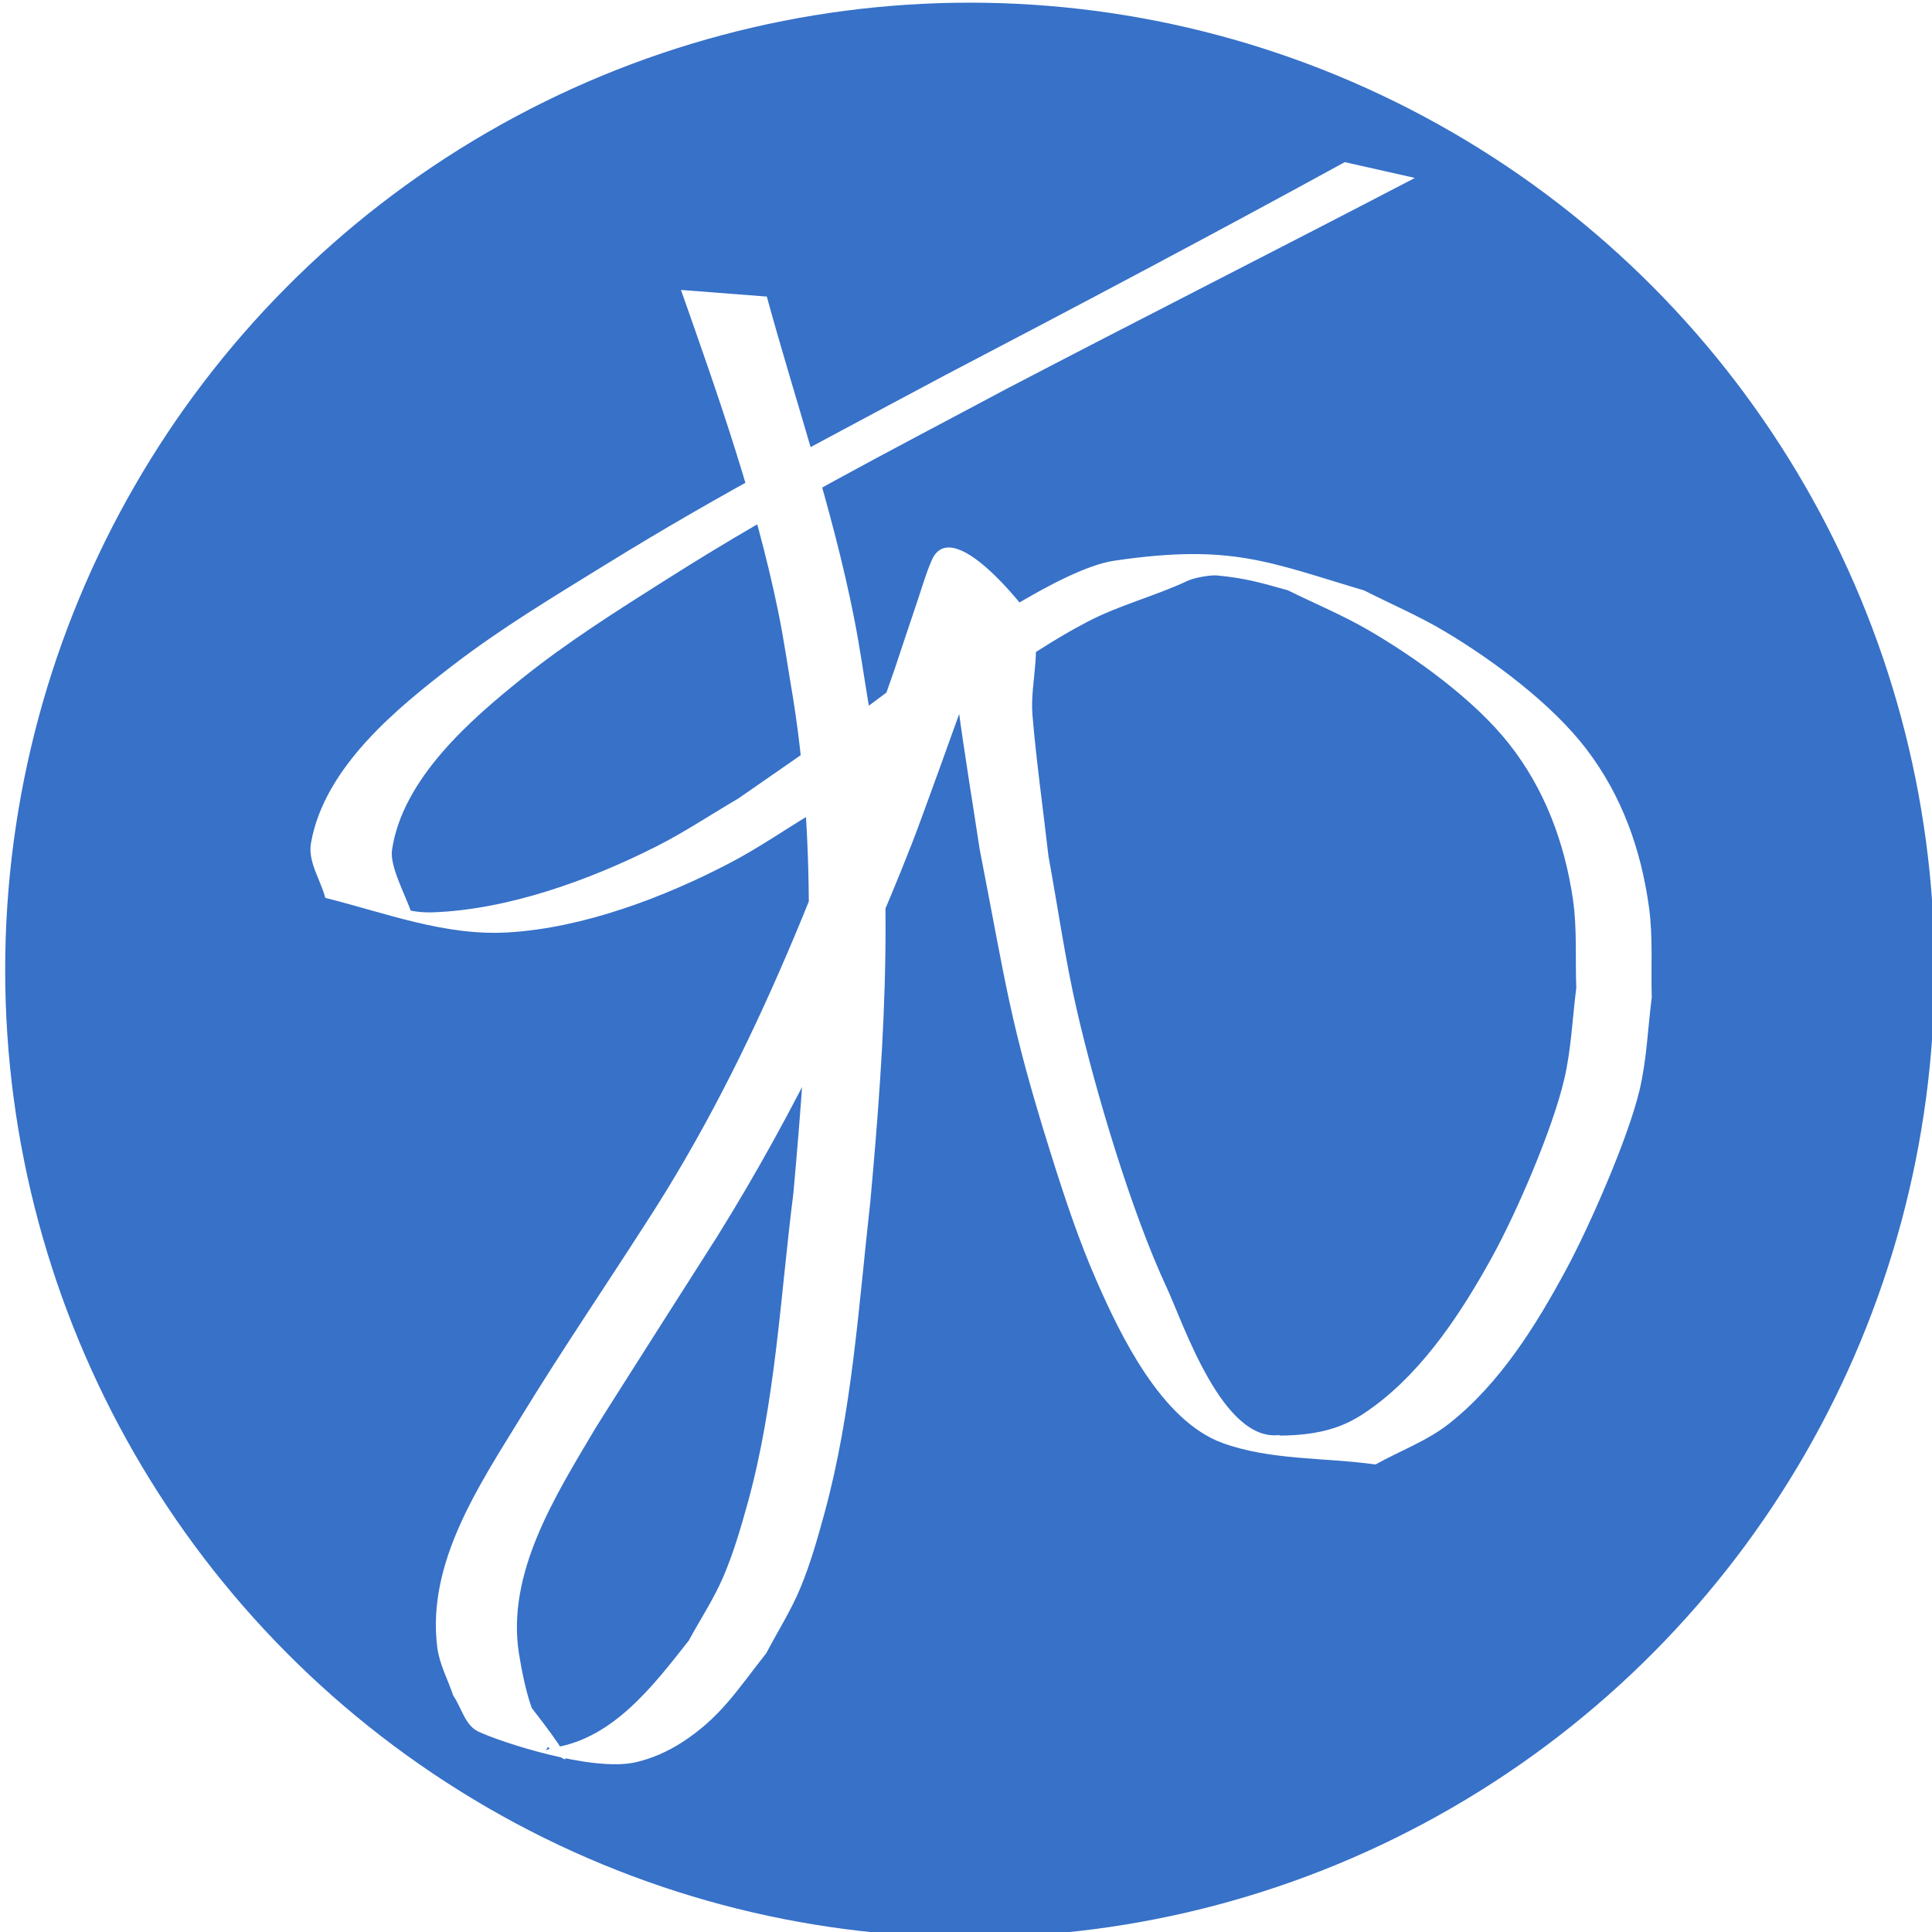 <?xml version="1.0" encoding="UTF-8" standalone="no"?>
<!-- Created with Inkscape (http://www.inkscape.org/) -->

<svg
   xmlns:dc="http://purl.org/dc/elements/1.1/"
   xmlns:cc="http://creativecommons.org/ns#"
   xmlns:rdf="http://www.w3.org/1999/02/22-rdf-syntax-ns#"
   xmlns:svg="http://www.w3.org/2000/svg"
   xmlns="http://www.w3.org/2000/svg"
   xmlns:sodipodi="http://sodipodi.sourceforge.net/DTD/sodipodi-0.dtd"
   xmlns:inkscape="http://www.inkscape.org/namespaces/inkscape"
   width="50"
   height="50"
   viewBox="0 0 50 50"
   id="svg3395"
   version="1.1"
   inkscape:version="0.91 r13725"
   sodipodi:docname="signature.svg">
  <defs
     id="defs3397">
    <filter
       style="color-interpolation-filters:sRGB;"
       inkscape:label="Drop Shadow"
       id="filter4482">
      <feFlood
         flood-opacity="1"
         flood-color="rgb(0,0,0)"
         result="flood"
         id="feFlood4484" />
      <feComposite
         in="flood"
         in2="SourceGraphic"
         operator="out"
         result="composite1"
         id="feComposite4486" />
      <feGaussianBlur
         in="composite1"
         stdDeviation="0.1"
         result="blur"
         id="feGaussianBlur4488" />
      <feOffset
         dx="0.3"
         dy="0.3"
         result="offset"
         id="feOffset4490" />
      <feComposite
         in="offset"
         in2="SourceGraphic"
         operator="atop"
         result="fbSourceGraphic"
         id="feComposite4492" />
      <feColorMatrix
         result="fbSourceGraphicAlpha"
         in="fbSourceGraphic"
         values="0 0 0 -1 0 0 0 0 -1 0 0 0 0 -1 0 0 0 0 1 0"
         id="feColorMatrix3354" />
      <feFlood
         id="feFlood3356"
         flood-opacity="1"
         flood-color="rgb(0,0,0)"
         result="flood"
         in="fbSourceGraphic" />
      <feComposite
         id="feComposite3358"
         in2="fbSourceGraphic"
         in="flood"
         operator="out"
         result="composite1" />
      <feGaussianBlur
         id="feGaussianBlur3360"
         in="composite1"
         stdDeviation="0.1"
         result="blur" />
      <feOffset
         id="feOffset3362"
         dx="0.2"
         dy="0.2"
         result="offset" />
      <feComposite
         id="feComposite3364"
         in2="fbSourceGraphic"
         in="offset"
         operator="atop"
         result="composite2" />
    </filter>
  </defs>
  <sodipodi:namedview
     id="base"
     pagecolor="#ffffff"
     bordercolor="#666666"
     borderopacity="1.0"
     inkscape:pageopacity="0.0"
     inkscape:pageshadow="2"
     inkscape:zoom="9.21"
     inkscape:cx="6.6234021"
     inkscape:cy="23.468048"
     inkscape:document-units="px"
     inkscape:current-layer="layer1"
     showgrid="false"
     units="px"
     inkscape:window-width="1366"
     inkscape:window-height="706"
     inkscape:window-x="-8"
     inkscape:window-y="-8"
     inkscape:window-maximized="1" />
  <g
     inkscape:groupmode="layer"
     id="layer2"
     inkscape:label="Layer 2">
    <ellipse
       transform="translate(0,-1002.362)"
       style="fill:#3771c8"
       id="path3418"
       cx="25.1"
       cy="1027.464"
       rx="24.966"
       ry="25.033" />
  </g>
  <g
     inkscape:label="Layer 1"
     inkscape:groupmode="layer"
     id="layer1"
     transform="translate(0,-1002.362)">
    <path
       id="path3356-0"
       d="m 19.345,1009.536 c 0.758,2.772 1.701,5.496 2.259,8.32 0.152,0.77 0.26,1.549 0.39,2.324 0.692,4.249 0.416,8.551 0.027,12.812 -0.303,2.695 -0.469,5.423 -1.189,8.05 -0.178,0.649 -0.362,1.3 -0.621,1.922 -0.243,0.585 -0.587,1.122 -0.88,1.683 -0.739,0.933 -1.183,1.669 -2.197,2.317 -0.36,0.23 -0.761,0.408 -1.177,0.504 -1.141,0.263 -3.534,-0.532 -4.084,-0.796 -0.34,-0.163 -0.43,-0.621 -0.645,-0.931 -0.137,-0.414 -0.356,-0.81 -0.411,-1.242 -0.28,-2.188 1.084,-4.196 2.159,-5.954 1.038,-1.697 2.157,-3.343 3.232,-5.018 2.89,-4.438 4.727,-9.402 6.454,-14.374 0.189,-0.565 0.374,-1.13 0.566,-1.693 0.126,-0.369 0.23,-0.747 0.387,-1.103 0.526,-1.194 2.422,1.263 2.492,1.388 0.426,0.764 0.04,1.749 0.113,2.621 0.103,1.221 0.276,2.435 0.414,3.653 0.245,1.328 0.431,2.667 0.734,3.983 0.479,2.086 1.407,5.215 2.332,7.196 0.424,0.91 1.441,4.011 2.926,3.8 0,0 -0.9,0.697 -0.395,0.01 1.612,0.067 2.256,-0.329 2.825,-0.748 1.314,-0.968 2.293,-2.475 3.061,-3.871 0.633,-1.15 1.56,-3.29 1.866,-4.599 0.181,-0.774 0.211,-1.576 0.311,-2.365 -0.029,-0.764 0.024,-1.535 -0.087,-2.291 -0.215,-1.464 -0.728,-2.847 -1.651,-4.019 -0.898,-1.141 -2.397,-2.221 -3.635,-2.942 -0.674,-0.392 -1.397,-0.691 -2.095,-1.036 -0.721,-0.2 -1.091,-0.312 -1.836,-0.383 -0.184,-0.013 -0.584,0.06 -0.751,0.138 -0.847,0.398 -1.77,0.629 -2.599,1.063 -1.768,0.924 -3.334,2.234 -4.936,3.4 -0.731,0.532 -1.474,1.047 -2.211,1.57 -0.697,0.421 -1.369,0.886 -2.091,1.264 -1.71,0.896 -3.802,1.689 -5.753,1.804 -1.639,0.096 -3.162,-0.502 -4.73,-0.894 -0.124,-0.472 -0.456,-0.936 -0.371,-1.418 0.347,-1.978 2.254,-3.51 3.668,-4.598 1.25,-0.962 2.608,-1.776 3.95,-2.605 3.091,-1.908 5.585,-3.185 8.78,-4.899 3.467,-1.813 6.925,-3.641 10.356,-5.521 l 1.815,0.409 0,0 c -3.522,1.837 -7.067,3.63 -10.588,5.469 -3.186,1.702 -5.676,2.958 -8.734,4.893 -1.298,0.821 -2.605,1.642 -3.802,2.605 -1.289,1.037 -3.077,2.57 -3.348,4.428 -0.064,0.427 0.369,1.203 0.499,1.615 -0.294,0.08 -1.252,-0.567 -0.99,-0.411 0.435,0.259 1.007,0.423 1.514,0.408 1.96,-0.06 4.092,-0.833 5.82,-1.707 0.732,-0.37 1.415,-0.828 2.123,-1.242 3.049,-2.122 1.51,-1.017 4.613,-3.323 1.025,-0.717 3.74,-2.627 5.114,-2.829 3.032,-0.446 3.99,0.036 6.465,0.769 0.697,0.354 1.421,0.662 2.092,1.063 1.249,0.746 2.755,1.863 3.652,3.033 0.928,1.21 1.426,2.616 1.63,4.113 0.105,0.767 0.047,1.548 0.07,2.322 -0.102,0.802 -0.129,1.618 -0.316,2.404 -0.299,1.258 -1.302,3.534 -1.898,4.639 -0.778,1.444 -1.71,2.945 -3.023,3.984 -0.572,0.453 -1.276,0.709 -1.913,1.063 -1.318,-0.185 -2.701,-0.102 -3.953,-0.554 -1.6,-0.577 -2.666,-2.843 -3.245,-4.153 -0.482,-1.091 -0.856,-2.229 -1.213,-3.367 -1.063,-3.389 -1.15,-4.355 -1.833,-7.851 -0.185,-1.226 -0.39,-2.449 -0.554,-3.678 -0.117,-0.876 -0.67,-1.839 -0.288,-2.635 0.437,-0.454 1.39,-0.467 1.39,-0.467 -0.251,0.394 -0.695,2.22 -0.757,2.39 -0.274,0.763 -1.274,3.557 -1.548,4.256 -1.38,3.516 -3.029,6.934 -5.025,10.143 -0.147,0.231 -3.019,4.735 -3.184,5.015 -1.005,1.7 -2.291,3.712 -1.955,5.806 0.067,0.415 0.184,1.005 0.331,1.399 1.704,2.184 0.414,1.004 0.414,1.004 -0.15,0.333 -0.191,0.074 0.17,0.017 1.54,-0.244 2.584,-1.634 3.479,-2.769 0.297,-0.549 0.645,-1.073 0.891,-1.646 0.263,-0.614 0.452,-1.258 0.63,-1.902 0.724,-2.617 0.846,-5.343 1.185,-8.024 0.382,-4.244 0.668,-8.522 0.002,-12.757 -0.132,-0.771 -0.24,-1.546 -0.397,-2.312 -0.583,-2.839 -1.553,-5.585 -2.514,-8.312 l 2.228,0.172 z"
       inkscape:connector-curvature="0"
       style="fill:#ffffff;filter:url(#filter4482)"
       sodipodi:nodetypes="ccccccccccccccccccccccccsccccccccccccccccccccccccccccccccccsccccccccssccccccccccccccccccccc" />
  </g>
</svg>
